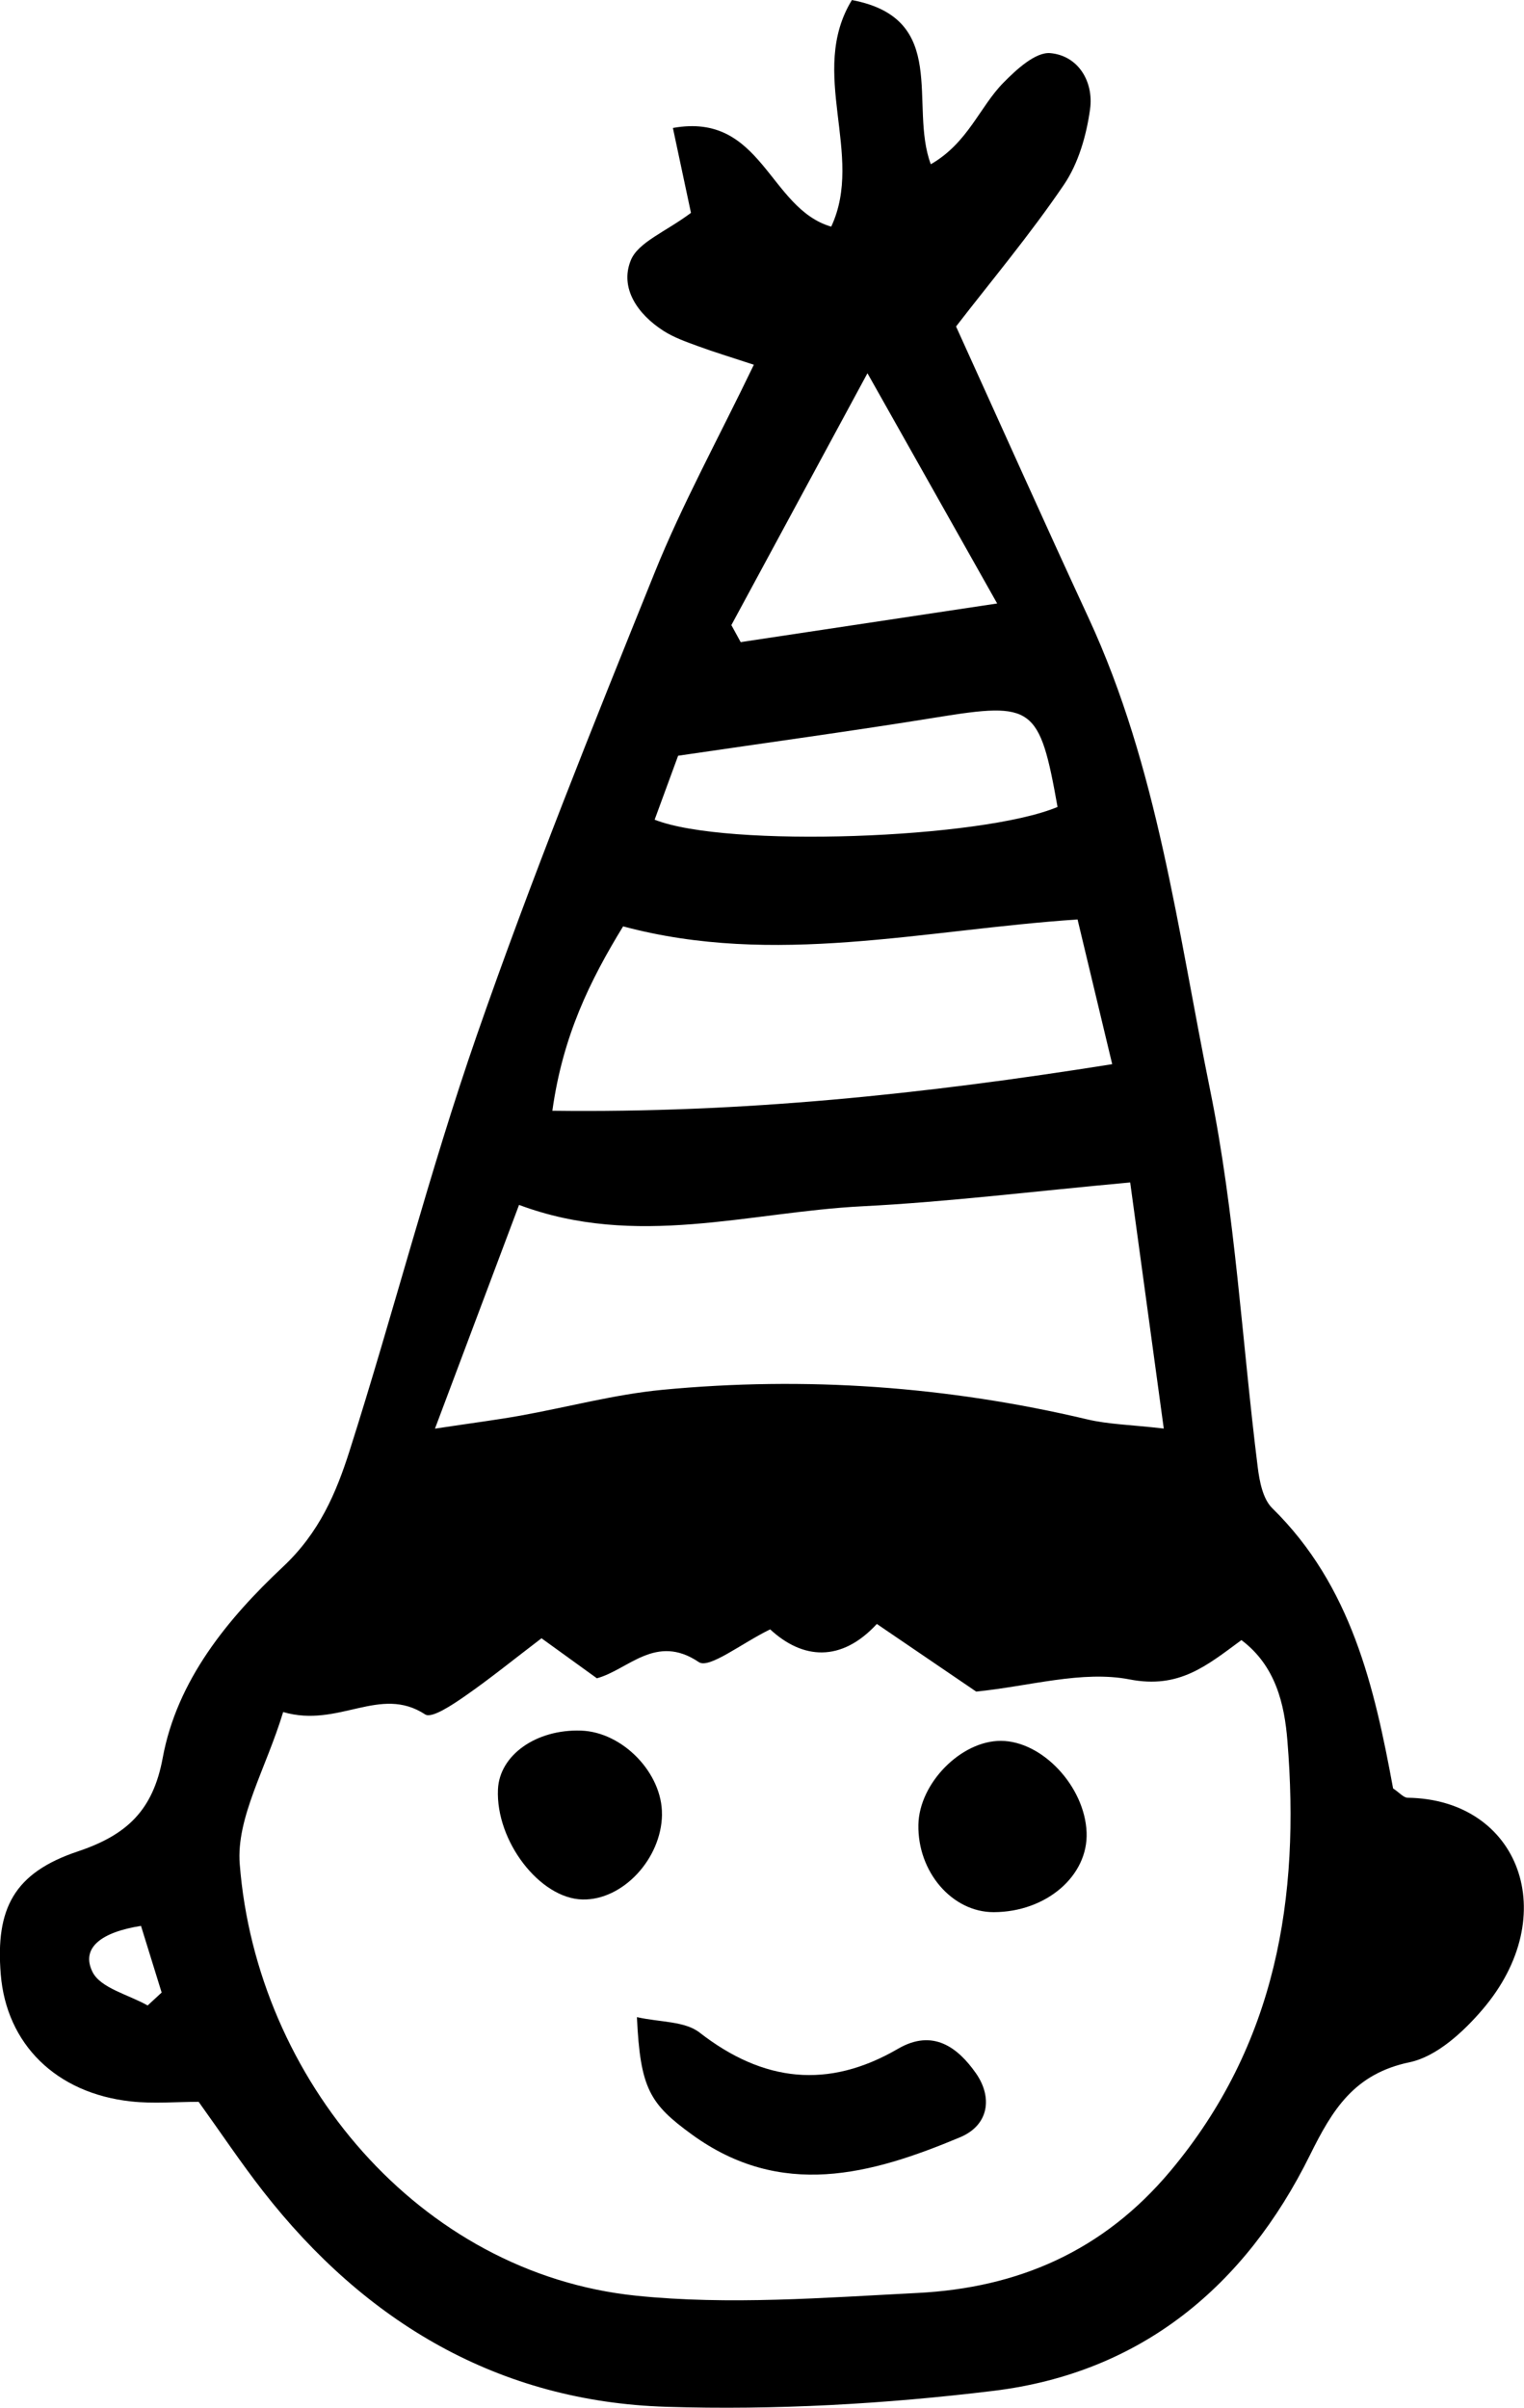 <?xml version="1.0" encoding="UTF-8"?>
<svg id="_레이어_2" data-name="레이어 2" xmlns="http://www.w3.org/2000/svg" viewBox="0 0 344.03 543.37">
  <g id="_레이어_1-2" data-name="레이어 1">
    <g>
      <path d="M170.19,82.32c-5.21-1.72-8.96-2.85-12.63-4.2-2.67-.98-5.43-1.94-7.79-3.46-5.8-3.71-9.92-9.63-7.38-15.9,1.66-4.11,7.83-6.41,13.59-10.72-.95-4.44-2.4-11.27-4.08-19.16,20.17-3.65,21.61,18.17,35.74,22.27,7.59-16.23-5.34-34.77,4.67-51.14,22.18,4.19,12.81,23.71,17.81,37.06,8.4-4.83,11-12.92,16.38-18.39,2.94-2.99,7.27-7,10.62-6.69,6.34.59,9.81,6.5,8.95,12.67-.81,5.87-2.62,12.2-5.9,17.03-7.66,11.28-16.47,21.78-24.35,31.99,10.05,22.12,19.83,43.99,29.89,65.72,15.68,33.84,20.15,70.67,27.46,106.57,5.69,27.94,7.19,56.74,10.75,85.13.4,3.21,1.16,7.18,3.27,9.25,17.87,17.52,23.08,40.41,27.29,63.26,1.43.94,2.35,2.09,3.29,2.1,25.2.35,35.11,26.52,16.87,47.82-4.34,5.07-10.35,10.6-16.44,11.87-12.51,2.62-17.4,10.67-22.49,20.96-14.64,29.61-38.14,49.13-71.39,53.19-24.44,2.98-49.31,4.38-73.9,3.61-37.82-1.18-67.94-19.03-91.08-48.71-4.92-6.31-9.38-12.99-14.5-20.12-5.06,0-10.22.47-15.28-.09-16.92-1.84-28.12-12.96-29.39-28.68-1.21-14.86,3-22.92,17.4-27.74,10.97-3.68,16.96-9.17,19.16-21.11,3.23-17.53,14.7-31.44,27.15-43.12,8.22-7.72,12-16.66,15.04-26.2,9.92-31.13,17.98-62.87,28.7-93.71,12.25-35.24,26.22-69.91,40.19-104.53,6.18-15.32,14.2-29.89,22.36-46.83ZM63.92,386.37c-3.86,12.75-10.63,23.84-9.8,34.33,3.79,48.4,40.51,92.35,89.51,97.39,20.93,2.15,42.34.45,63.48-.62,22.64-1.15,41.91-9.38,57.13-27.56,23.91-28.57,29.26-61.68,26.38-97.07-.66-8.18-2.62-16.89-10.38-22.71-7.9,5.82-14.08,11.04-25.22,8.88-10.78-2.09-22.68,1.56-34.66,2.74-6.73-4.58-14.2-9.66-22.42-15.26-8.06,8.73-16.78,7.99-24.08,1.22-6.4,3.1-13.77,8.97-16.11,7.39-9.7-6.55-15.91,1.73-23.01,3.65-4.55-3.29-8.54-6.17-12.5-9.03-6.35,4.84-11.69,9.18-17.33,13.09-2.76,1.91-7.45,5.07-8.93,4.1-10.24-6.71-19.48,3.13-32.05-.54ZM255.14,266.85c-21.86,2-41.13,4.4-60.48,5.38-25.56,1.29-51.06,9.58-77.49-.31-6.16,16.4-11.9,31.67-18.98,50.49,8.76-1.32,14.03-1.99,19.26-2.93,10.7-1.92,21.3-4.8,32.08-5.83,32.29-3.08,64.29-.81,95.91,6.67,4.76,1.13,9.77,1.21,17.27,2.07-2.66-19.49-5.02-36.76-7.58-55.54ZM243.26,207.5c-34.94,2.34-68.39,10.73-102.6,1.56-7.55,12.35-13.62,24.76-15.97,41.61,42.76.54,83.4-3.67,126.38-10.51-2.68-11.2-5.12-21.39-7.82-32.66ZM147.77,184.98c16.15,6.43,73.84,4.34,90.96-2.87-4.05-22.8-5.54-23.74-27.19-20.23-19.02,3.08-38.12,5.68-58.46,8.67-1.46,3.98-3.39,9.22-5.3,14.43ZM165.1,141.07c.7,1.28,1.4,2.56,2.1,3.84,18.14-2.73,36.28-5.46,57.9-8.72-10.33-18.33-18.88-33.5-29.28-51.96-11.44,21.17-21.08,39.01-30.72,56.84ZM31.82,434.63c-8.89,1.4-13.62,4.92-10.95,10.37,1.8,3.68,8.15,5.14,12.46,7.59,1.05-.97,2.1-1.94,3.16-2.92-1.52-4.9-3.04-9.8-4.66-15.04Z"/>
      <path d="M143.78,455.22c5.19,1.17,10.79.87,14.14,3.48,14.39,11.19,29.04,12.83,44.8,3.66,7.91-4.6,13.52-.26,17.57,5.5,3.74,5.31,3.09,11.69-3.58,14.48-20.12,8.43-40.37,13.98-60.48-.6-9.58-6.95-11.7-10.43-12.45-26.51Z"/>
      <path d="M224.31,431.53c-9.37.01-17.2-9.08-16.99-19.74.18-9.36,9.63-18.95,18.62-18.92,9.34.03,18.94,10.28,19.35,20.65.39,9.83-9.13,17.99-20.98,18.01Z"/>
      <path d="M149.44,409.5c-.13,10.02-8.89,19.38-17.95,19.17-9.63-.21-19.6-13.19-19.08-24.84.34-7.75,8.64-13.62,18.77-13.27,9.41.32,18.38,9.63,18.25,18.94Z"/>
    </g>
  </g>
</svg>